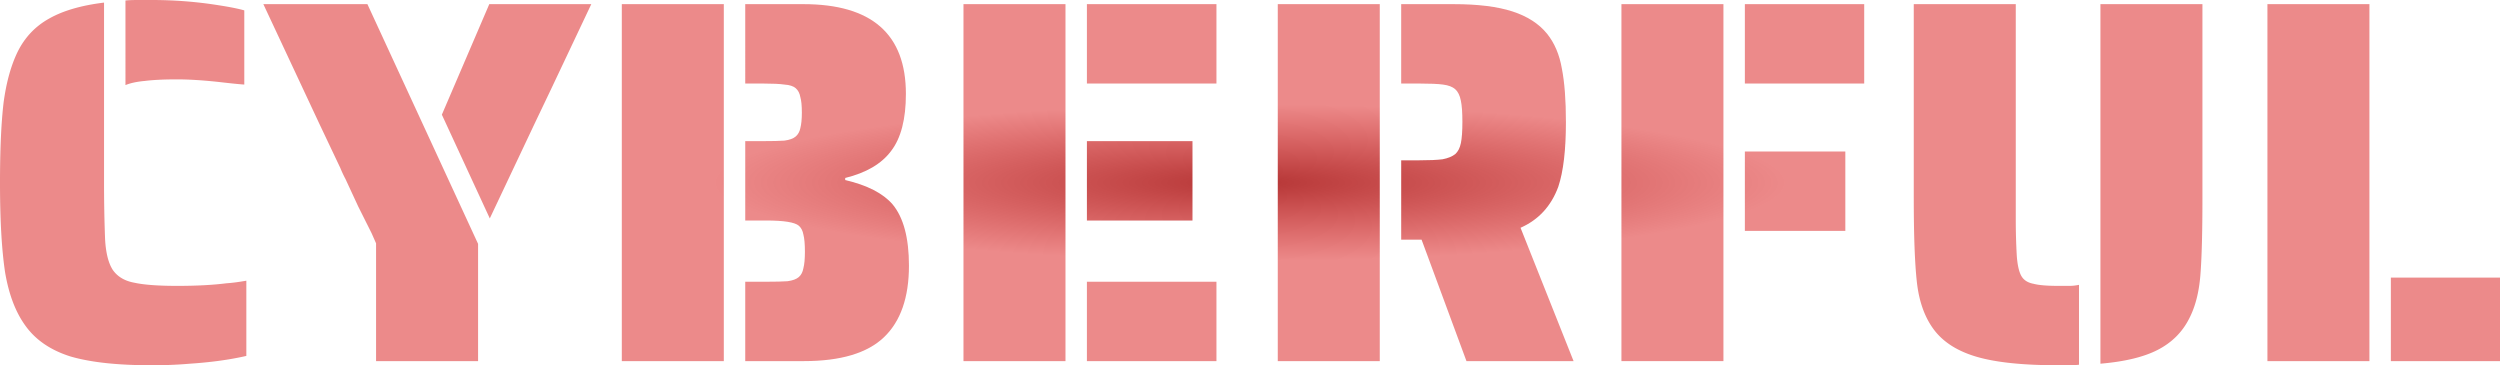 <svg width="308" height="45" fill="none" xmlns="http://www.w3.org/2000/svg"><path d="M15.457.064C15.792.02 16.317 0 17.028 0h1.634c2.807 0 5.55.213 8.231.64 1.383.212 2.45.425 3.205.638v9.141c-.628-.043-1.676-.15-3.142-.32-1.969-.213-3.686-.32-5.152-.32-1.634 0-2.953.065-3.959.193-.963.085-1.76.255-2.388.511V.063zM18.662 45c-4.189 0-7.52-.362-9.99-1.087-2.43-.767-4.274-2.024-5.53-3.771-1.215-1.662-2.053-3.857-2.514-6.584C.21 30.788 0 27.102 0 22.5c0-4.048.147-7.33.44-9.844.335-2.514.921-4.623 1.76-6.328.879-1.747 2.157-3.09 3.832-4.027 1.718-.98 3.98-1.64 6.786-1.981V22.5c0 2.386.042 4.688.126 6.903.084 1.705.398 2.983.942 3.836.587.852 1.488 1.385 2.702 1.598 1.173.255 2.912.383 5.216.383 2.387 0 4.42-.106 6.095-.32.67-.042 1.487-.149 2.45-.319v9.268c-2.052.47-4.377.789-6.974.96a52.988 52.988 0 01-4.713.191z" fill="url(#paint0_angular)"/><path d="M46.332 29.979l-.566-1.279-1.633-3.26-1.571-3.387a14.148 14.148 0 01-.628-1.343l-2.577-5.433L32.445.511h12.819l13.635 29.532v14.446H46.332v-14.51zm8.106-15.853L60.28.511h12.567l-4.9 10.356-2.074 4.346-5.53 11.697-5.906-12.784z" fill="url(#paint1_angular)"/><path d="M76.606.511h12.568V44.49H76.606V.51zM91.814 34.71h2.576c1.173 0 2.052-.022 2.639-.064.628-.085 1.089-.256 1.382-.512.294-.255.482-.617.566-1.086.125-.469.188-1.15.188-2.046 0-.937-.063-1.64-.188-2.109-.084-.469-.272-.83-.566-1.087-.502-.426-1.843-.639-4.021-.639h-2.576v-9.78h2.199c1.173 0 2.052-.02 2.639-.064.628-.085 1.089-.255 1.382-.51.293-.257.482-.598.566-1.024.125-.468.188-1.108.188-1.917 0-.853-.063-1.492-.188-1.918-.084-.469-.273-.83-.566-1.086-.293-.256-.754-.405-1.382-.448-.587-.085-1.466-.128-2.64-.128h-2.198V.511h7.163c8.42 0 12.63 3.686 12.63 11.059 0 3.11-.608 5.454-1.823 7.03-1.173 1.578-3.058 2.685-5.655 3.325v.255c2.723.64 4.671 1.641 5.844 3.005 1.34 1.619 2.011 4.133 2.011 7.542 0 3.92-1.027 6.861-3.079 8.821-2.053 1.96-5.341 2.94-9.865 2.94h-7.226v-9.78z" fill="url(#paint2_angular)"/><path d="M118.701.511h12.567V44.49h-12.567V.51zm15.206 0h15.96v9.78h-15.96V.511zm0 16.875h13.007v9.78h-13.007v-9.78zm0 17.323h15.96v9.78h-15.96v-9.78z" fill="url(#paint3_angular)"/><path d="M157.421.511h12.567V44.49h-12.567V.51zm17.719 29.02h-2.513v-9.78h2.136c1.299 0 2.283-.042 2.953-.127.67-.128 1.194-.341 1.571-.64.335-.298.566-.745.691-1.342.126-.596.189-1.47.189-2.62 0-1.151-.063-2.025-.189-2.621-.125-.64-.356-1.108-.691-1.407-.335-.298-.838-.49-1.508-.575-.628-.085-1.634-.128-3.016-.128h-2.136V.511h6.472c2.974 0 5.382.299 7.226.895 1.843.597 3.267 1.513 4.272 2.749.922 1.15 1.529 2.578 1.823 4.282.335 1.705.502 3.9.502 6.584 0 3.452-.314 6.115-.942 7.99-.88 2.387-2.43 4.07-4.65 5.05l6.535 16.428h-13.196L175.14 29.53z" fill="url(#paint4_angular)"/><path d="M199.761.511h12.566V44.49h-12.566V.51zm15.206 0h14.703v9.78h-14.703V.511zm0 18.154h12.378v9.78h-12.378v-9.78z" fill="url(#paint5_angular)"/><path d="M253.558 45c-4.398 0-7.792-.362-10.179-1.087-2.388-.724-4.147-1.896-5.278-3.515-1.048-1.492-1.697-3.388-1.948-5.69-.252-2.3-.377-5.73-.377-10.29V.51h12.567v26.463c0 1.577.042 3.09.125 4.539.084 1.15.273 1.981.566 2.493.293.511.796.83 1.508.959.628.17 1.634.255 3.016.255h1.445c.335 0 .712-.042 1.131-.128v9.844a9.335 9.335 0 01-1.256.064h-1.32zM258.773.511h12.567v23.907c0 4.176-.083 7.33-.251 9.46-.168 2.13-.628 3.92-1.382 5.37-.838 1.661-2.116 2.94-3.833 3.834-1.718.895-4.085 1.47-7.101 1.726V.511z" fill="url(#paint6_angular)"/><path d="M279.347.511h12.567V44.49h-12.567V.51zm15.206 33.686H308V44.49h-13.447V34.197z" fill="url(#paint7_angular)"/><defs><radialGradient id="paint0_angular" cx="0" cy="0" r="1" gradientUnits="userSpaceOnUse" gradientTransform="scale(154 22.5) rotate(90 0 1)"><stop offset=".014" stop-color="#A30000" stop-opacity=".78"/><stop offset=".428" stop-color="#D60000" stop-opacity=".46"/></radialGradient><radialGradient id="paint1_angular" cx="0" cy="0" r="1" gradientUnits="userSpaceOnUse" gradientTransform="scale(154 22.5) rotate(90 0 1)"><stop offset=".014" stop-color="#A30000" stop-opacity=".78"/><stop offset=".428" stop-color="#D60000" stop-opacity=".46"/></radialGradient><radialGradient id="paint2_angular" cx="0" cy="0" r="1" gradientUnits="userSpaceOnUse" gradientTransform="scale(154 22.5) rotate(90 0 1)"><stop offset=".014" stop-color="#A30000" stop-opacity=".78"/><stop offset=".428" stop-color="#D60000" stop-opacity=".46"/></radialGradient><radialGradient id="paint3_angular" cx="0" cy="0" r="1" gradientUnits="userSpaceOnUse" gradientTransform="scale(154 22.5) rotate(90 0 1)"><stop offset=".014" stop-color="#A30000" stop-opacity=".78"/><stop offset=".428" stop-color="#D60000" stop-opacity=".46"/></radialGradient><radialGradient id="paint4_angular" cx="0" cy="0" r="1" gradientUnits="userSpaceOnUse" gradientTransform="scale(154 22.5) rotate(90 0 1)"><stop offset=".014" stop-color="#A30000" stop-opacity=".78"/><stop offset=".428" stop-color="#D60000" stop-opacity=".46"/></radialGradient><radialGradient id="paint5_angular" cx="0" cy="0" r="1" gradientUnits="userSpaceOnUse" gradientTransform="scale(154 22.5) rotate(90 0 1)"><stop offset=".014" stop-color="#A30000" stop-opacity=".78"/><stop offset=".428" stop-color="#D60000" stop-opacity=".46"/></radialGradient><radialGradient id="paint6_angular" cx="0" cy="0" r="1" gradientUnits="userSpaceOnUse" gradientTransform="scale(154 22.5) rotate(90 0 1)"><stop offset=".014" stop-color="#A30000" stop-opacity=".78"/><stop offset=".428" stop-color="#D60000" stop-opacity=".46"/></radialGradient><radialGradient id="paint7_angular" cx="0" cy="0" r="1" gradientUnits="userSpaceOnUse" gradientTransform="scale(154 22.5) rotate(90 0 1)"><stop offset=".014" stop-color="#A30000" stop-opacity=".78"/><stop offset=".428" stop-color="#D60000" stop-opacity=".46"/></radialGradient></defs></svg>